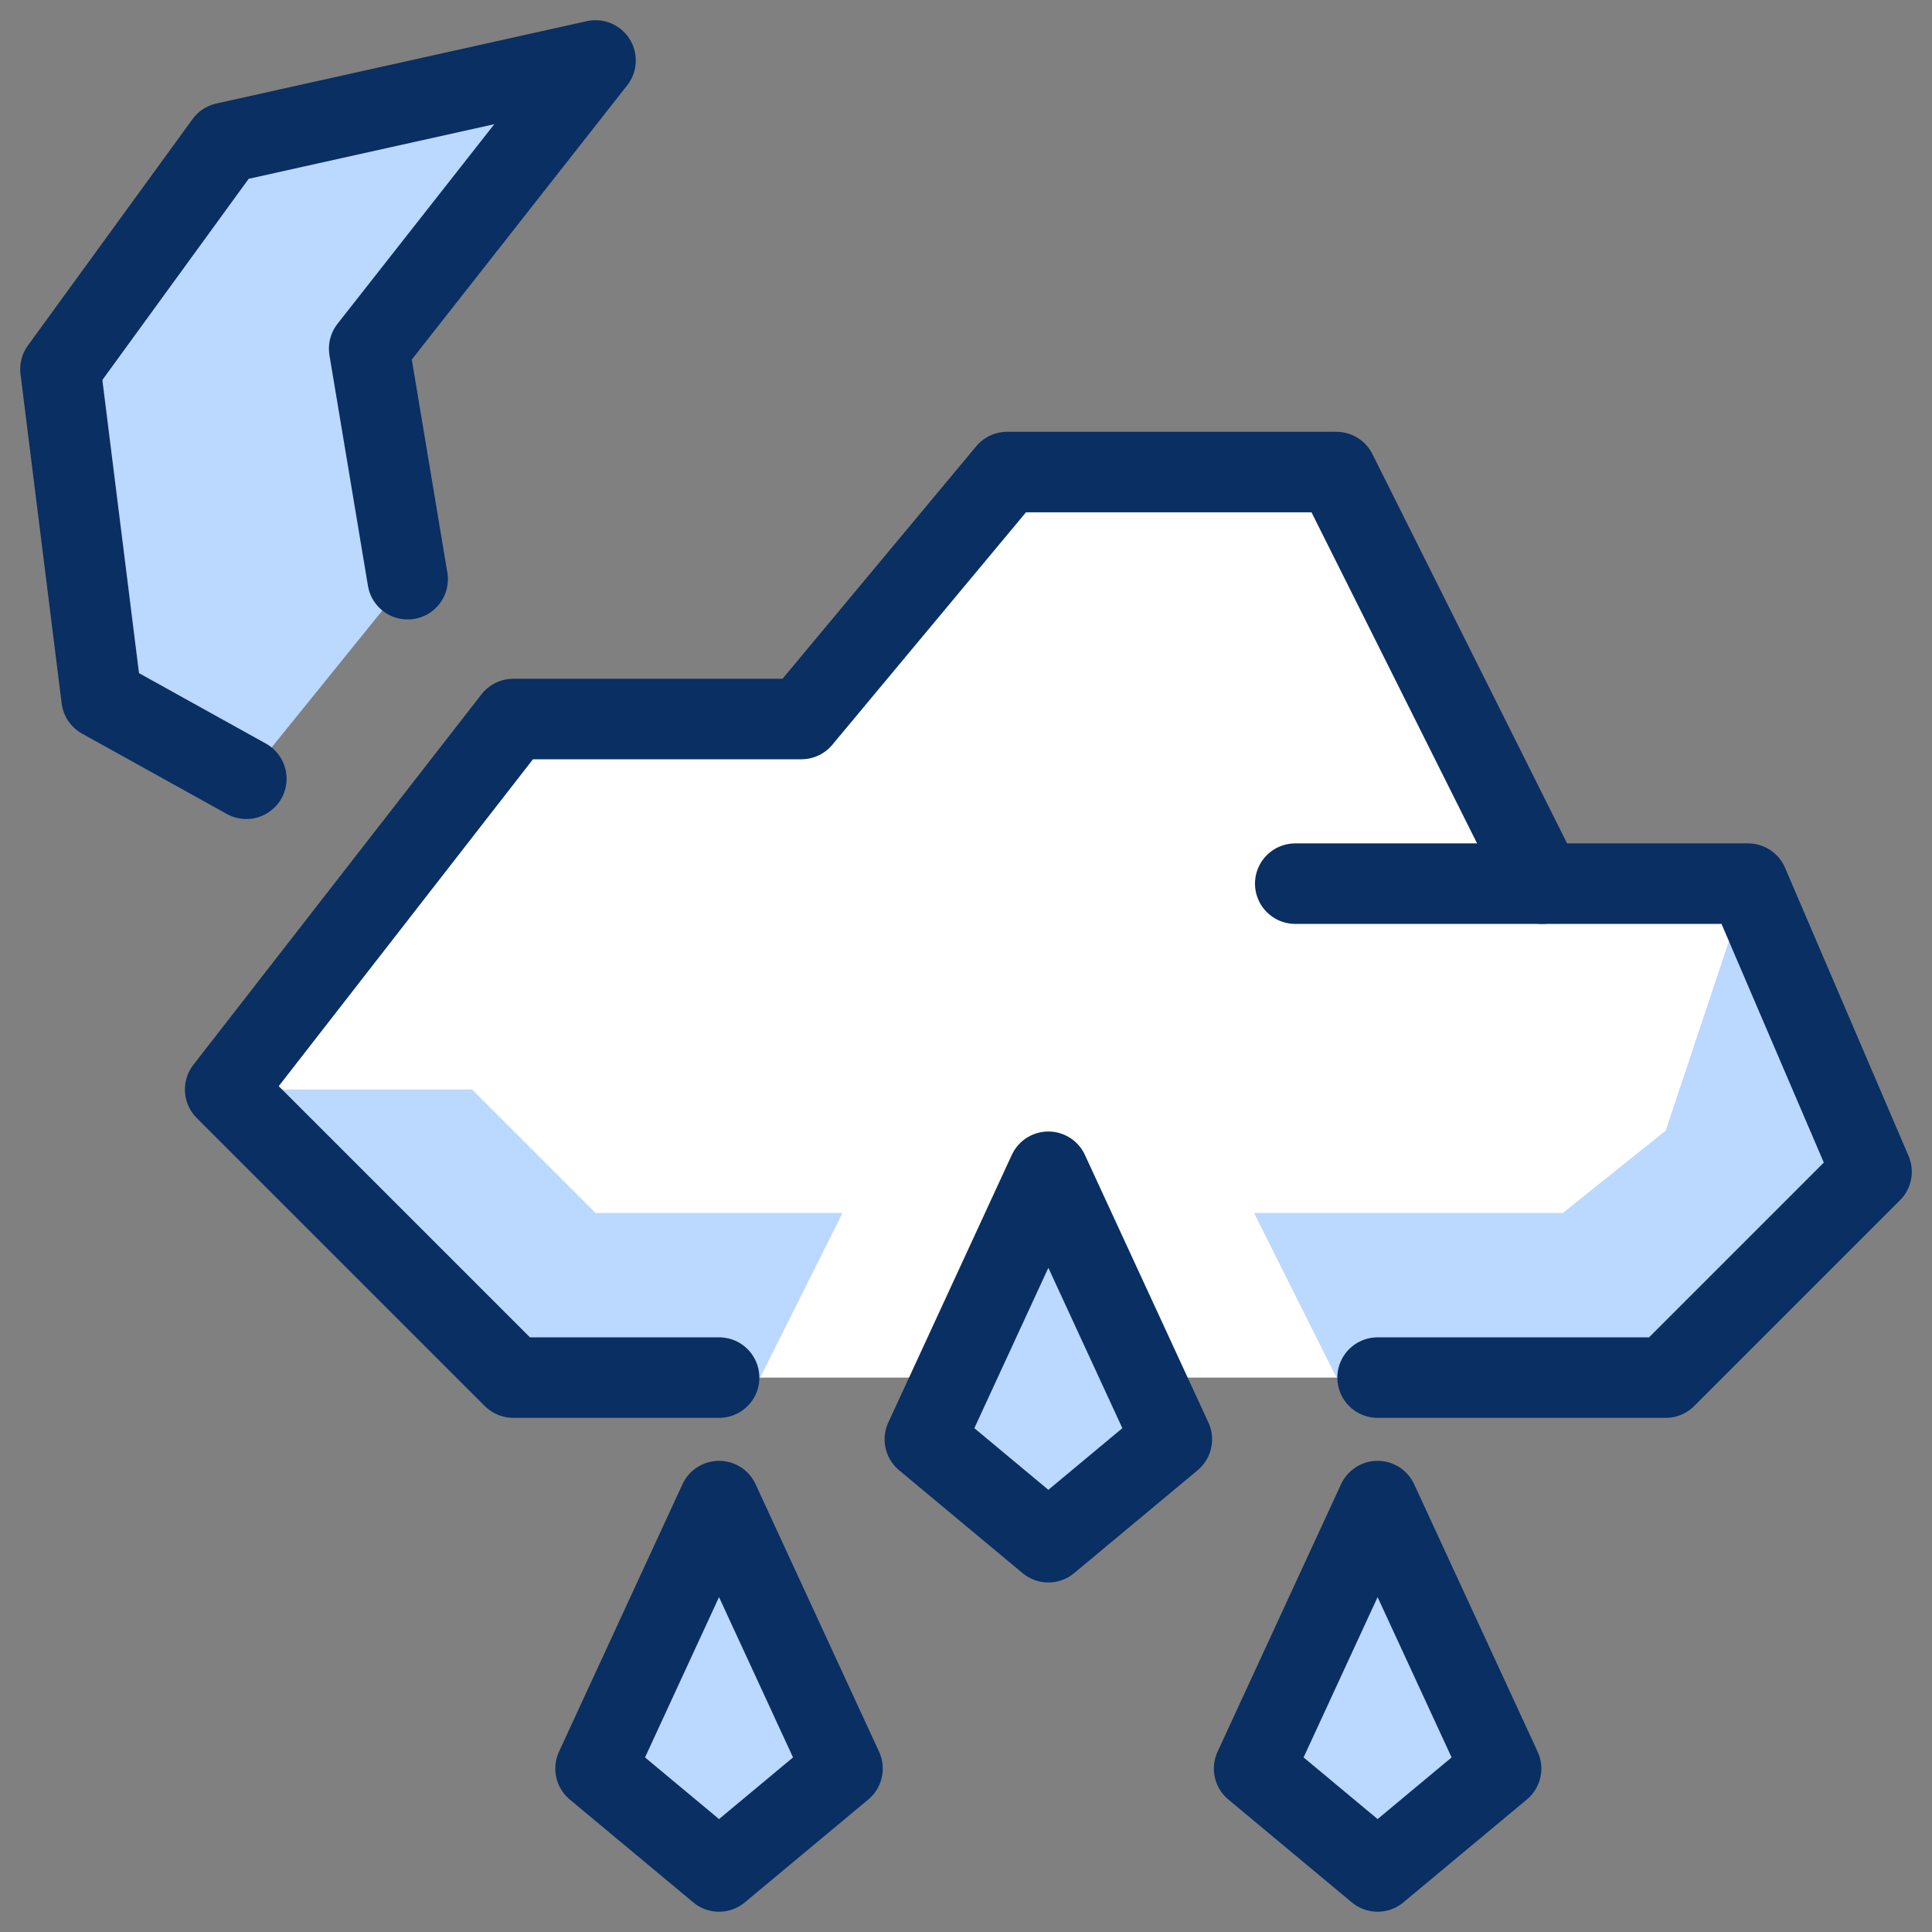 <svg xmlns="http://www.w3.org/2000/svg" fill="none" viewBox="0 0 24 24" id="Night-Rain-2--Streamline-Cyber">
  <rect x="0" y="0" width="24" height="24" fill="#808080" stroke="none"/>
  <desc>
    Night Rain 2 Streamline Icon: https://streamlinehq.com
  </desc>
  <path fill="#ffffff" d="M16.09 17.113h4.602l2.557 -2.557 -1.534 -3.579h-2.557l-2.557 -5.113h-4.09L9.955 8.932h-3.579l-3.579 4.602 3.579 3.579h9.715Z" stroke-width="1"></path>
  <path fill="#bbd8ff" d="M9.443 17.113h-3.068l-3.579 -3.579h3.068l1.534 1.534H10.466l-1.023 2.045Z" stroke-width="1"></path>
  <path fill="#bbd8ff" d="M15.579 15.068h3.835l1.278 -1.023 1.023 -3.068 1.534 3.579 -2.557 2.557h-4.09l-1.023 -2.045Z" stroke-width="1"></path>
  <path fill="#bbd8ff" d="m5.064 7.195 -0.478 -2.864L7.398 0.751 2.796 1.774 0.751 4.586l0.511 4.09 1.798 0.998" stroke-width="1"></path>
  <path fill="#bbd8ff" d="m8.932 18.647 -1.534 3.323 1.534 1.278 1.534 -1.278 -1.534 -3.323Z" stroke-width="1"></path>
  <path fill="#bbd8ff" d="m17.113 18.647 1.534 3.323 -1.534 1.278 -1.534 -1.278 1.534 -3.323Z" stroke-width="1"></path>
  <path fill="#bbd8ff" d="M13.023 14.556 11.489 17.88l1.534 1.278 1.534 -1.278 -1.534 -3.324Z" stroke-width="1"></path>
  <path stroke="#092f63" stroke-linecap="round" stroke-linejoin="round" d="m8.932 18.647 -1.534 3.323 1.534 1.278 1.534 -1.278 -1.534 -3.323Z" stroke-width="1"></path>
  <path stroke="#092f63" stroke-linecap="round" stroke-linejoin="round" d="m17.113 18.647 1.534 3.323 -1.534 1.278 -1.534 -1.278 1.534 -3.323Z" stroke-width="1"></path>
  <path stroke="#092f63" stroke-linecap="round" stroke-linejoin="round" d="M13.023 14.556 11.489 17.88l1.534 1.278 1.534 -1.278 -1.534 -3.324Z" stroke-width="1"></path>
  <path stroke="#092f63" stroke-linecap="round" stroke-linejoin="round" d="M17.113 17.113h3.579l2.557 -2.557 -1.534 -3.579h-2.557l-2.557 -5.113h-4.09L9.955 8.932h-3.579l-3.579 4.602 3.579 3.579h2.557" stroke-width="1"></path>
  <path stroke="#092f63" stroke-linecap="round" stroke-linejoin="round" d="M16.09 10.977h3.068" stroke-width="1"></path>
  <path stroke="#092f63" stroke-linecap="round" stroke-linejoin="round" d="m5.064 7.195 -0.478 -2.864L7.398 0.751 2.796 1.774 0.751 4.586l0.511 4.09 1.798 0.998" stroke-width="1"></path>
</svg>